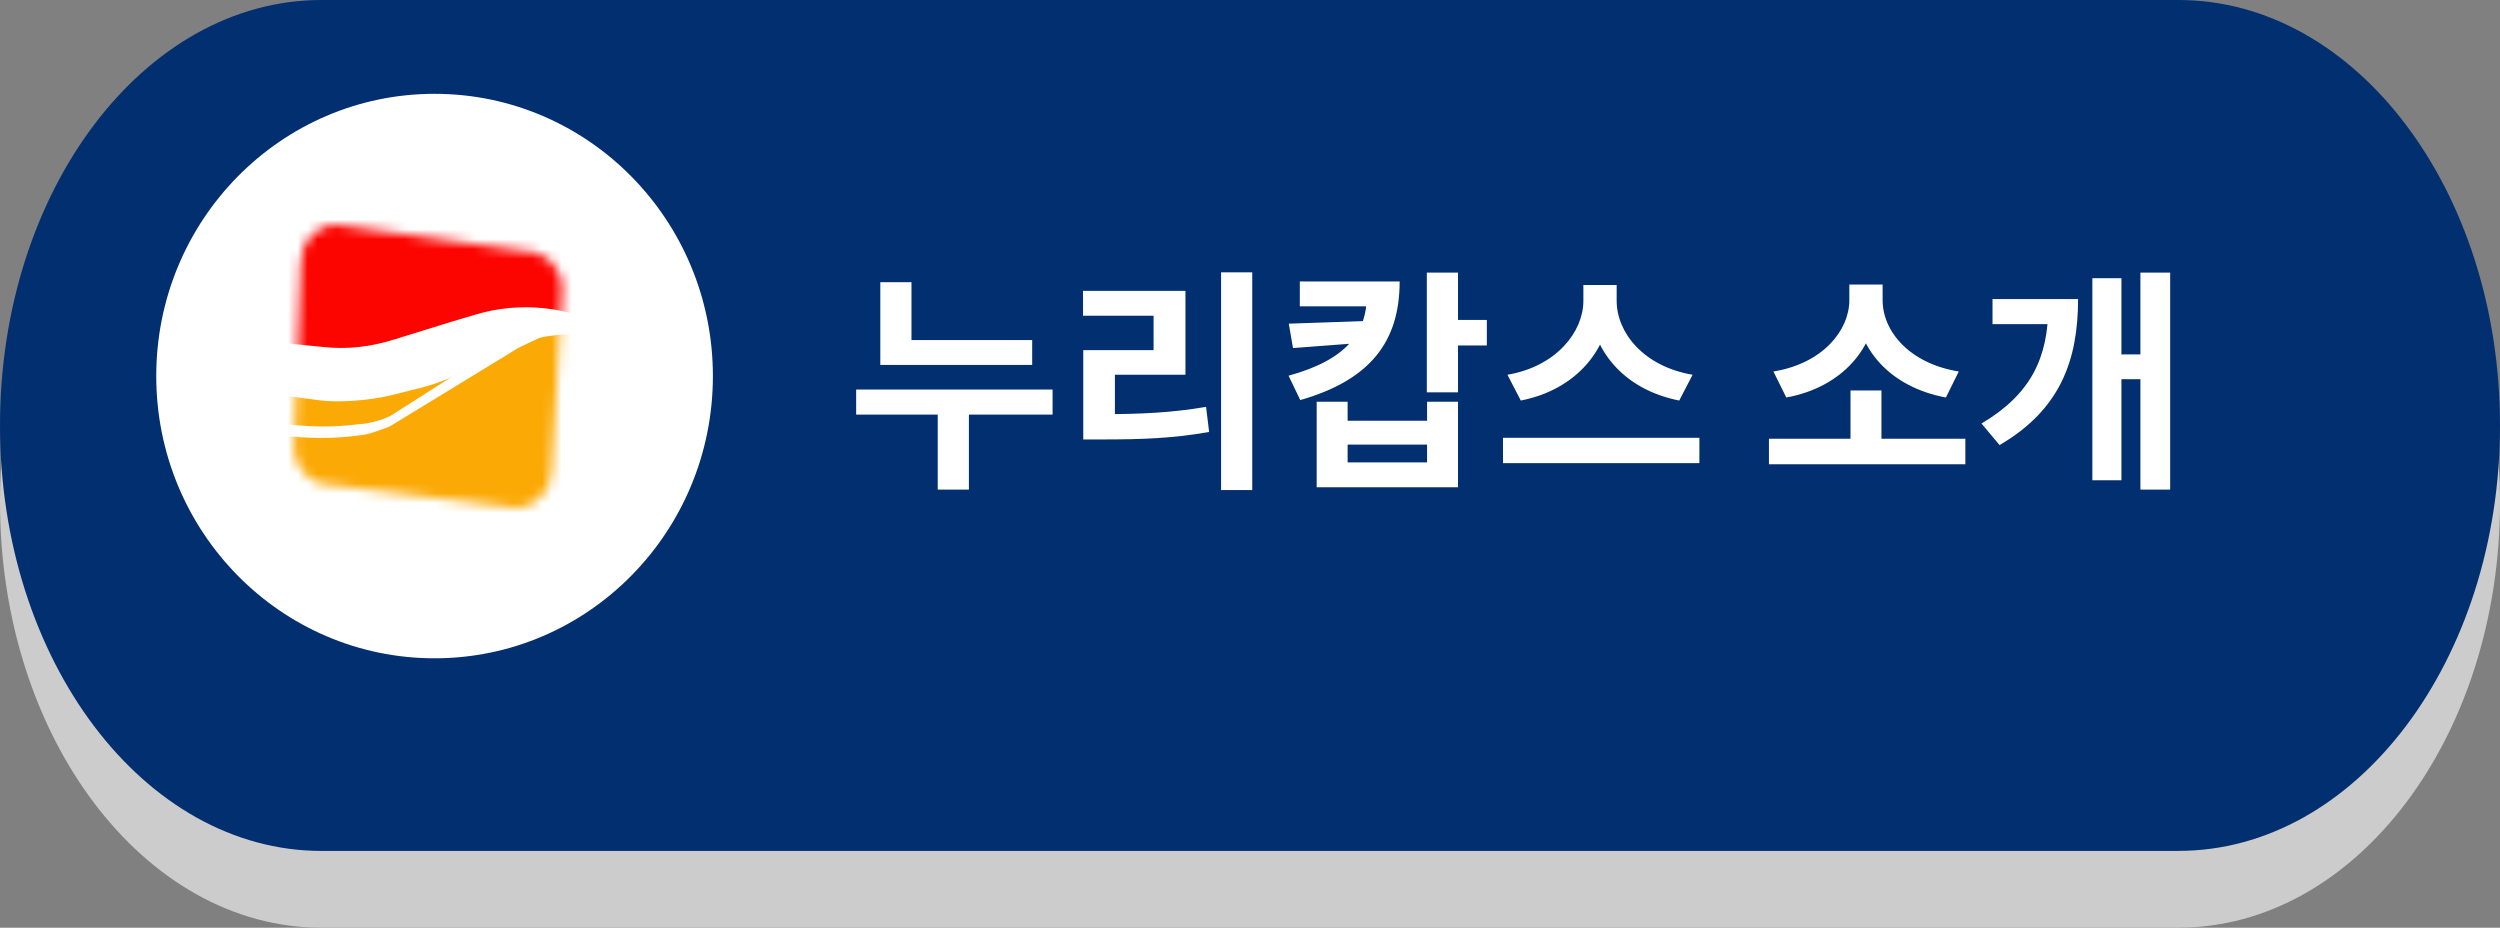 <svg width="256" height="95" viewBox="0 0 256 95" fill="none" xmlns="http://www.w3.org/2000/svg">
<rect x="0" y="0" width="256" height="95" fill="#808080" stroke="none"/>
<path d="M223.065 95H32.935C14.746 95 0 75.494 0 51.429C0 27.37 14.746 7.864 32.935 7.864H223.065C241.254 7.864 256 27.37 256 51.429C256 75.488 241.254 94.994 223.065 94.994V95Z" fill="#CCCCCC"/>
<path d="M223.065 87.136H32.935C14.746 87.136 0 67.63 0 43.565C0 19.506 14.746 0 32.935 0H223.065C241.254 0 256 19.506 256 43.565C256 67.624 241.254 87.13 223.065 87.13V87.136Z" fill="#022F6F"/>
<path d="M44.5 67.41C60.24 67.41 73 54.47 73 38.508C73 22.546 60.24 9.607 44.5 9.607C28.76 9.607 16 22.546 16 38.508C16 54.47 28.76 67.41 44.5 67.41Z" fill="white"/>
<mask id="mask0_723_8" style="mask-type:luminance" maskUnits="userSpaceOnUse" x="30" y="23" width="28" height="29">
<path d="M34.458 23L53.91 25.73C55.875 25.73 57.57 27.422 57.57 29.593L56.501 48.138C56.501 50.207 54.898 52 52.841 52L33.751 49.647C31.786 49.647 30.091 47.955 30.091 45.785L30.803 26.862C30.803 24.698 32.407 23 34.464 23H34.458Z" fill="white"/>
</mask>
<g mask="url(#mask0_723_8)">
<path d="M16.254 30.53H66.218L60.064 59.807H10.099L16.254 30.53Z" fill="#FBA905"/>
<path d="M68 37.123L59.524 32.411L25.804 37.123L23.661 21.113L65.149 18.383L68 37.123Z" fill="#FC0400"/>
<path d="M62.65 34.581L61.311 34.392C57.208 33.826 53.013 34.675 49.445 36.839L48.198 37.594C46.681 38.538 44.986 39.192 43.29 39.664L39.9 40.513C37.849 40.985 34.814 41.268 32.671 40.985L26.338 40.136C25.626 40.041 24.913 39.947 24.195 39.758L19.914 38.72C17.15 38.06 14.559 36.745 12.329 34.858L9.295 32.316L10.99 32.694C11.794 32.883 12.507 33.071 13.312 33.26L14.116 33.543C15.541 34.015 17.058 34.298 18.667 34.392L28.304 35.053L33.033 35.524C35.532 35.807 37.94 35.524 40.348 34.77L46.416 32.889L48.646 32.228C53.283 30.819 58.369 31.379 62.655 33.732V34.581H62.65Z" fill="white"/>
<path d="M50.783 37.028L39.986 43.621C39.894 43.621 39.894 43.715 39.808 43.715C38.739 44.092 37.843 44.47 36.952 44.564C34.274 44.941 31.51 44.941 28.746 44.564H28.654C28.028 44.564 27.407 44.47 26.781 44.375L20.535 41.645L20.805 44.564H10.099V43.338H20.805L20.448 40.419L26.873 43.149C27.407 43.243 27.942 43.338 28.568 43.338C31.246 43.715 34.01 43.809 36.774 43.432H36.866C37.935 43.338 39.009 43.055 39.986 42.583L50.335 35.99C51.226 35.424 52.209 34.298 53.191 34.298L57.472 33.543L62.558 34.015C60.507 31.945 57.024 33.732 53.099 35.613" fill="white"/>
</g>
<path d="M90.144 34.824H105.696V37.368H90.144V34.824ZM87.671 39.888H107.784V42.456H87.671V39.888ZM96.023 41.424H99.216V50.136H96.023V41.424ZM90.144 28.896H93.335V36.024H90.144V28.896ZM125.038 27.888H128.23V50.184H125.038V27.888ZM110.926 42.408H112.894C116.83 42.408 119.974 42.264 123.502 41.664L123.814 44.232C120.214 44.88 116.95 45 112.894 45H110.926V42.408ZM110.902 29.784H121.39V38.376H114.166V43.368H110.926V35.856H118.126V32.328H110.902V29.784ZM139.964 28.824H143.324C143.324 34.944 140.348 38.904 133.148 40.968L131.948 38.472C137.996 36.816 139.964 33.96 139.964 30.264V28.824ZM133.1 28.824H142.004V31.368H133.1V28.824ZM140.348 32.856V35.04L132.404 35.64L131.972 33.144L140.348 32.856ZM146.108 27.912H149.3V40.176H146.108V27.912ZM148.412 32.76H152.252V35.376H148.412V32.76ZM134.828 41.136H137.996V43.08H146.132V41.136H149.3V49.896H134.828V41.136ZM137.996 45.528V47.352H146.132V45.528H137.996ZM162.138 29.184H164.922V30.792C164.922 35.616 161.49 39.888 155.73 41.016L154.362 38.376C159.378 37.512 162.138 33.984 162.138 30.792V29.184ZM162.786 29.184H165.546V30.792C165.546 34.056 168.282 37.512 173.322 38.376L171.954 41.016C166.194 39.888 162.786 35.688 162.786 30.792V29.184ZM153.906 44.832H174.018V47.424H153.906V44.832ZM181.14 44.928H201.252V47.544H181.14V44.928ZM189.492 39.984H192.66V45.624H189.492V39.984ZM189.372 29.136H192.156V30.744C192.156 35.472 188.724 39.648 182.916 40.704L181.596 38.04C186.66 37.224 189.372 33.816 189.372 30.744V29.136ZM189.996 29.136H192.78V30.744C192.78 33.888 195.492 37.224 200.58 38.04L199.26 40.704C193.428 39.624 189.996 35.544 189.996 30.744V29.136ZM219.178 27.912H222.226V50.136H219.178V27.912ZM216.37 36.288H220.042V38.832H216.37V36.288ZM209.746 30.624H212.794C212.794 36.888 210.97 41.952 204.754 45.576L202.906 43.368C207.97 40.368 209.746 36.624 209.746 31.296V30.624ZM204.034 30.624H210.682V33.192H204.034V30.624ZM214.258 28.488H217.234V49.176H214.258V28.488Z" fill="white"/>
</svg>
